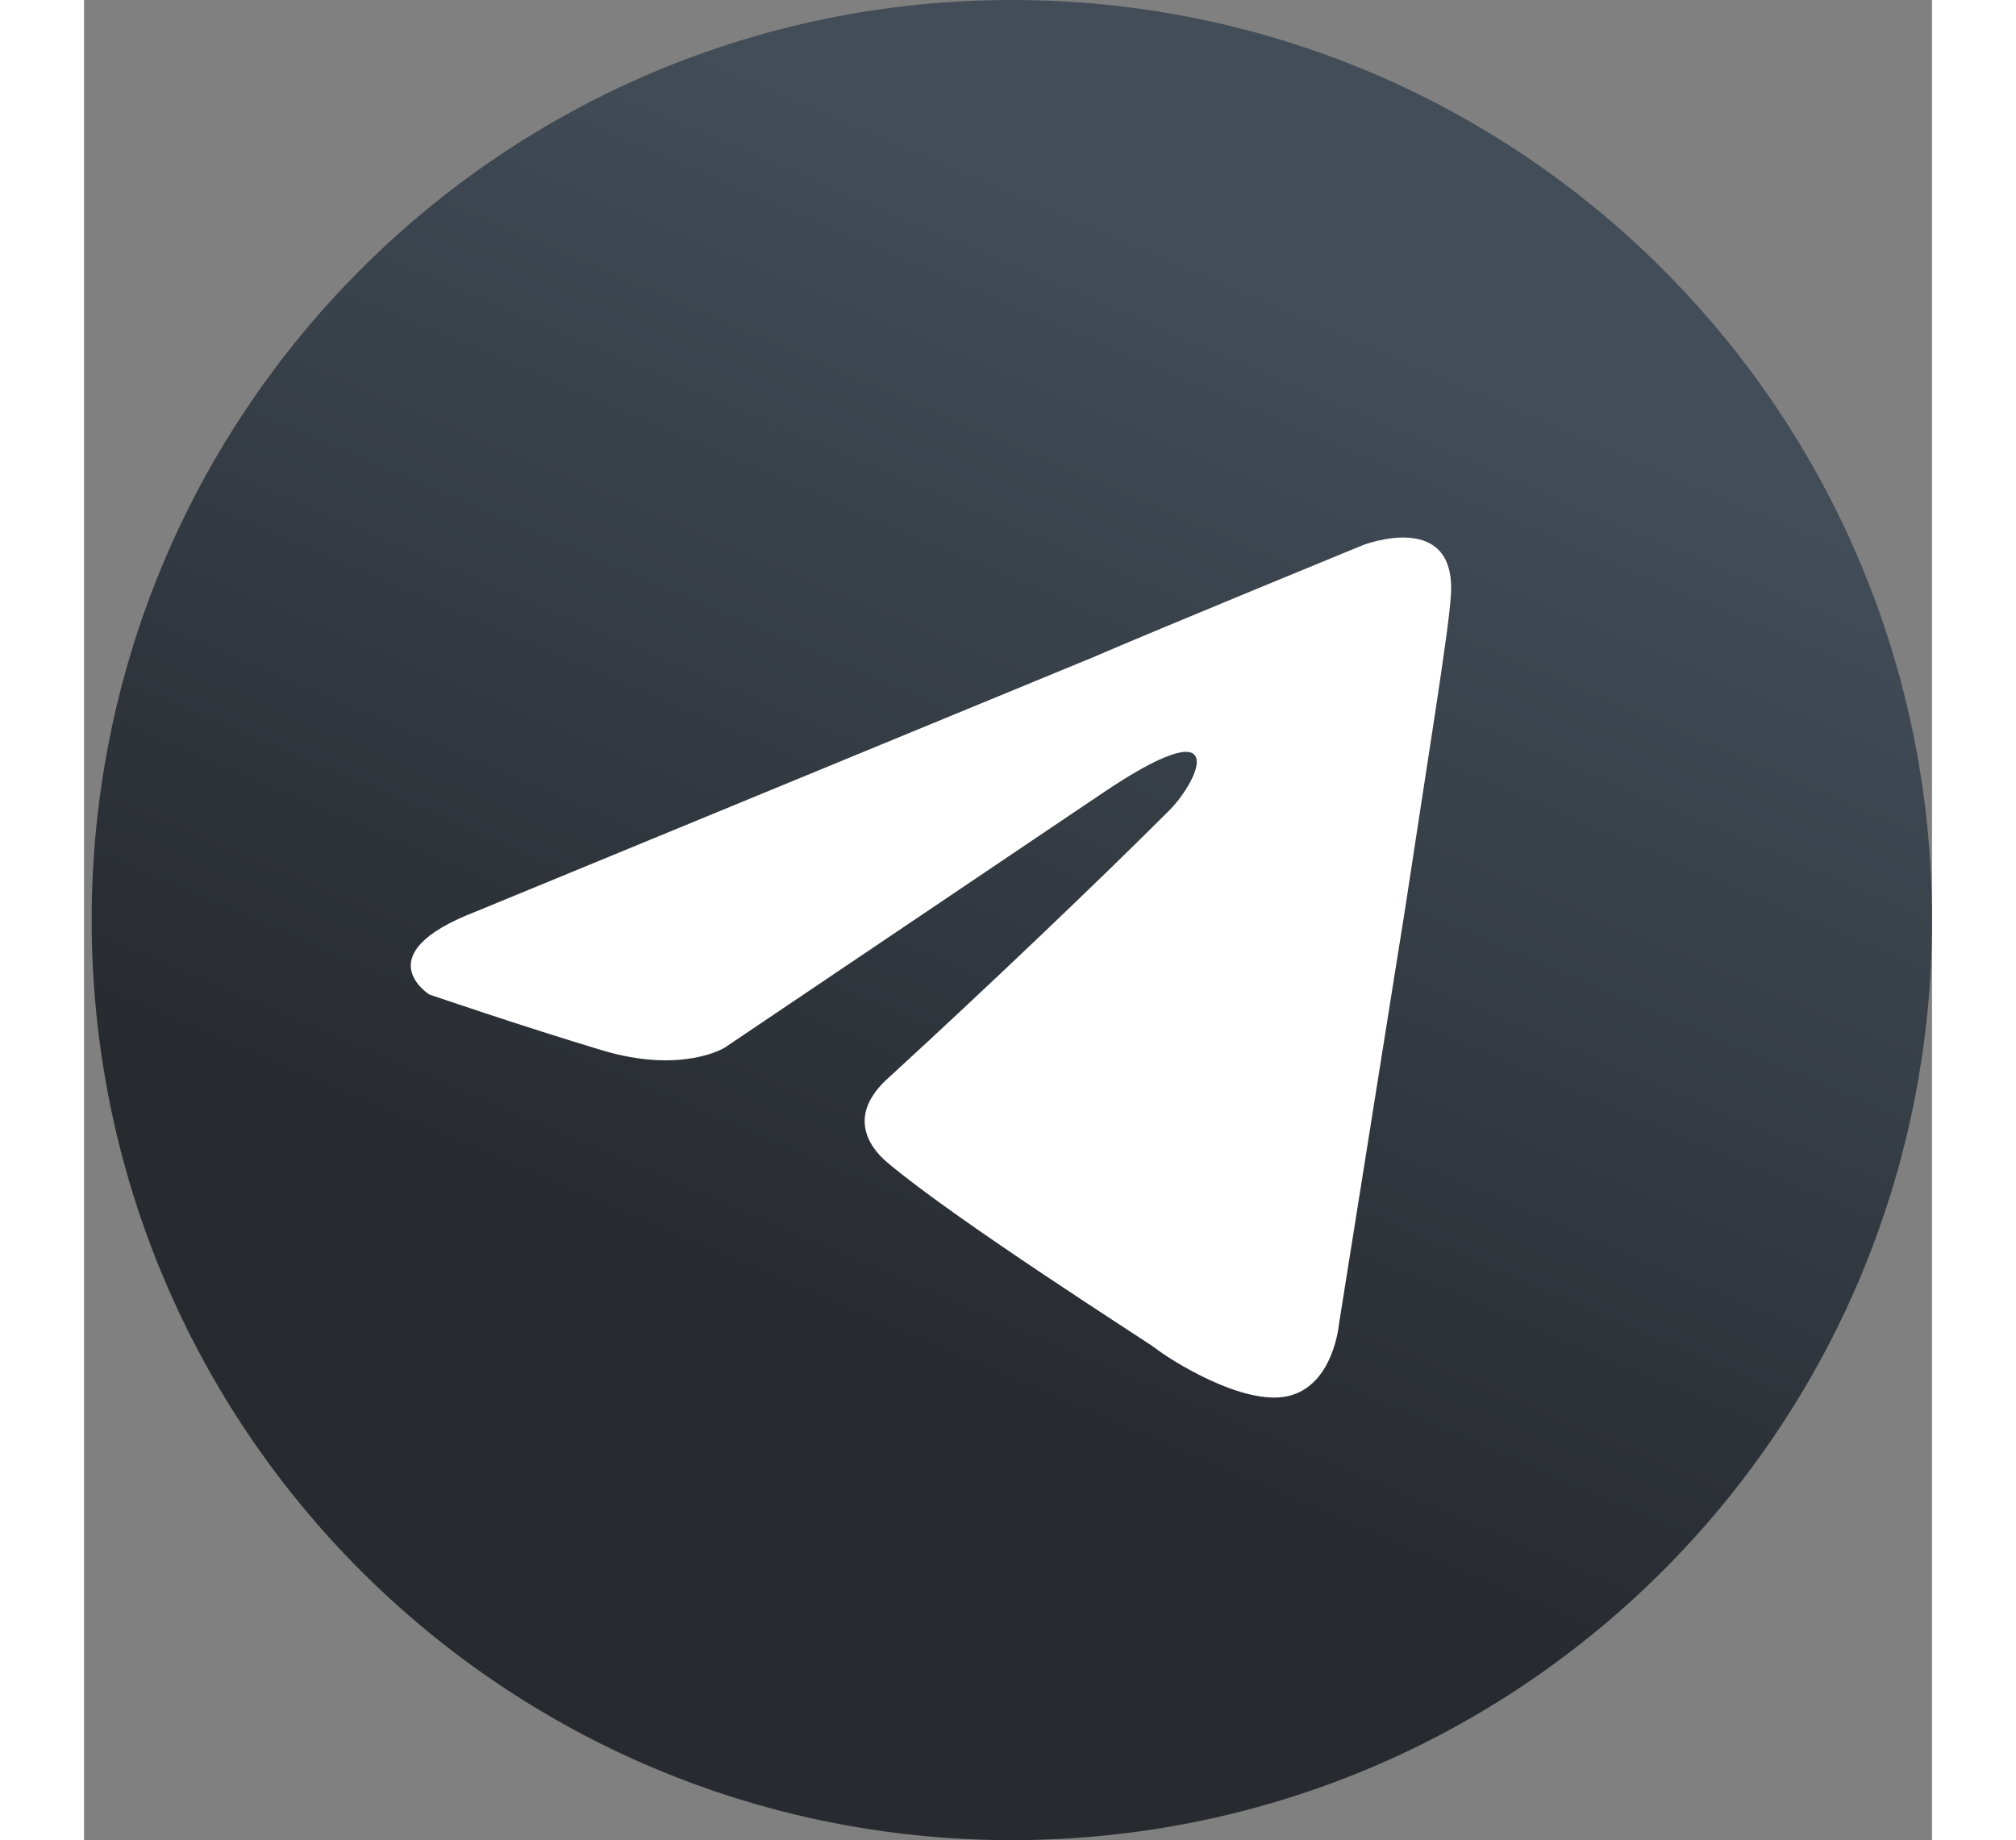 <svg xmlns="http://www.w3.org/2000/svg" viewBox="0 0 241 240" width="241" height="220">
	<rect x="0" y="0" width="241" height="240" fill="#808080" stroke="none"/>
	<defs>
		<linearGradient id="grd1" gradientUnits="userSpaceOnUse"  x1="161.01" y1="40.008" x2="101.01" y2="180">
			<stop offset="0" stop-color="#424d58"  />
			<stop offset="1" stop-color="#272a2f"  />
		</linearGradient>
	</defs>
	<style>
		tspan { white-space:pre }
		.shp0 { fill: url(#grd1) } 
		.shp1 { fill: #ffffff } 
	</style>
	<path id="Layer" class="shp0" d="M121 240C54.64 240 1 186.36 1 120C1 53.64 54.64 0 121 0C187.36 0 241 53.64 241 120C241 186.36 187.36 240 121 240Z" />
	<path id="Layer" class="shp1" d="M50.94 118.96L131.75 85.66C139.73 82.2 166.78 71.1 166.78 71.1C166.78 71.1 179.27 66.24 178.23 78.03C177.88 82.89 175.11 99.88 172.33 118.26L163.66 172.71C163.66 172.71 162.97 180.69 157.06 182.08C151.16 183.47 141.45 177.22 139.72 175.84C138.33 174.8 113.71 159.19 104.69 151.56C102.26 149.48 99.49 145.32 105.04 140.46C117.52 129.02 132.44 114.8 141.45 105.78C145.62 101.62 149.78 91.91 132.44 103.7L83.54 136.65C83.54 136.65 77.99 140.11 67.58 136.99C57.18 133.87 45.04 129.71 45.04 129.71C45.04 129.71 36.71 124.51 50.93 118.96L50.94 118.96Z" />
</svg>